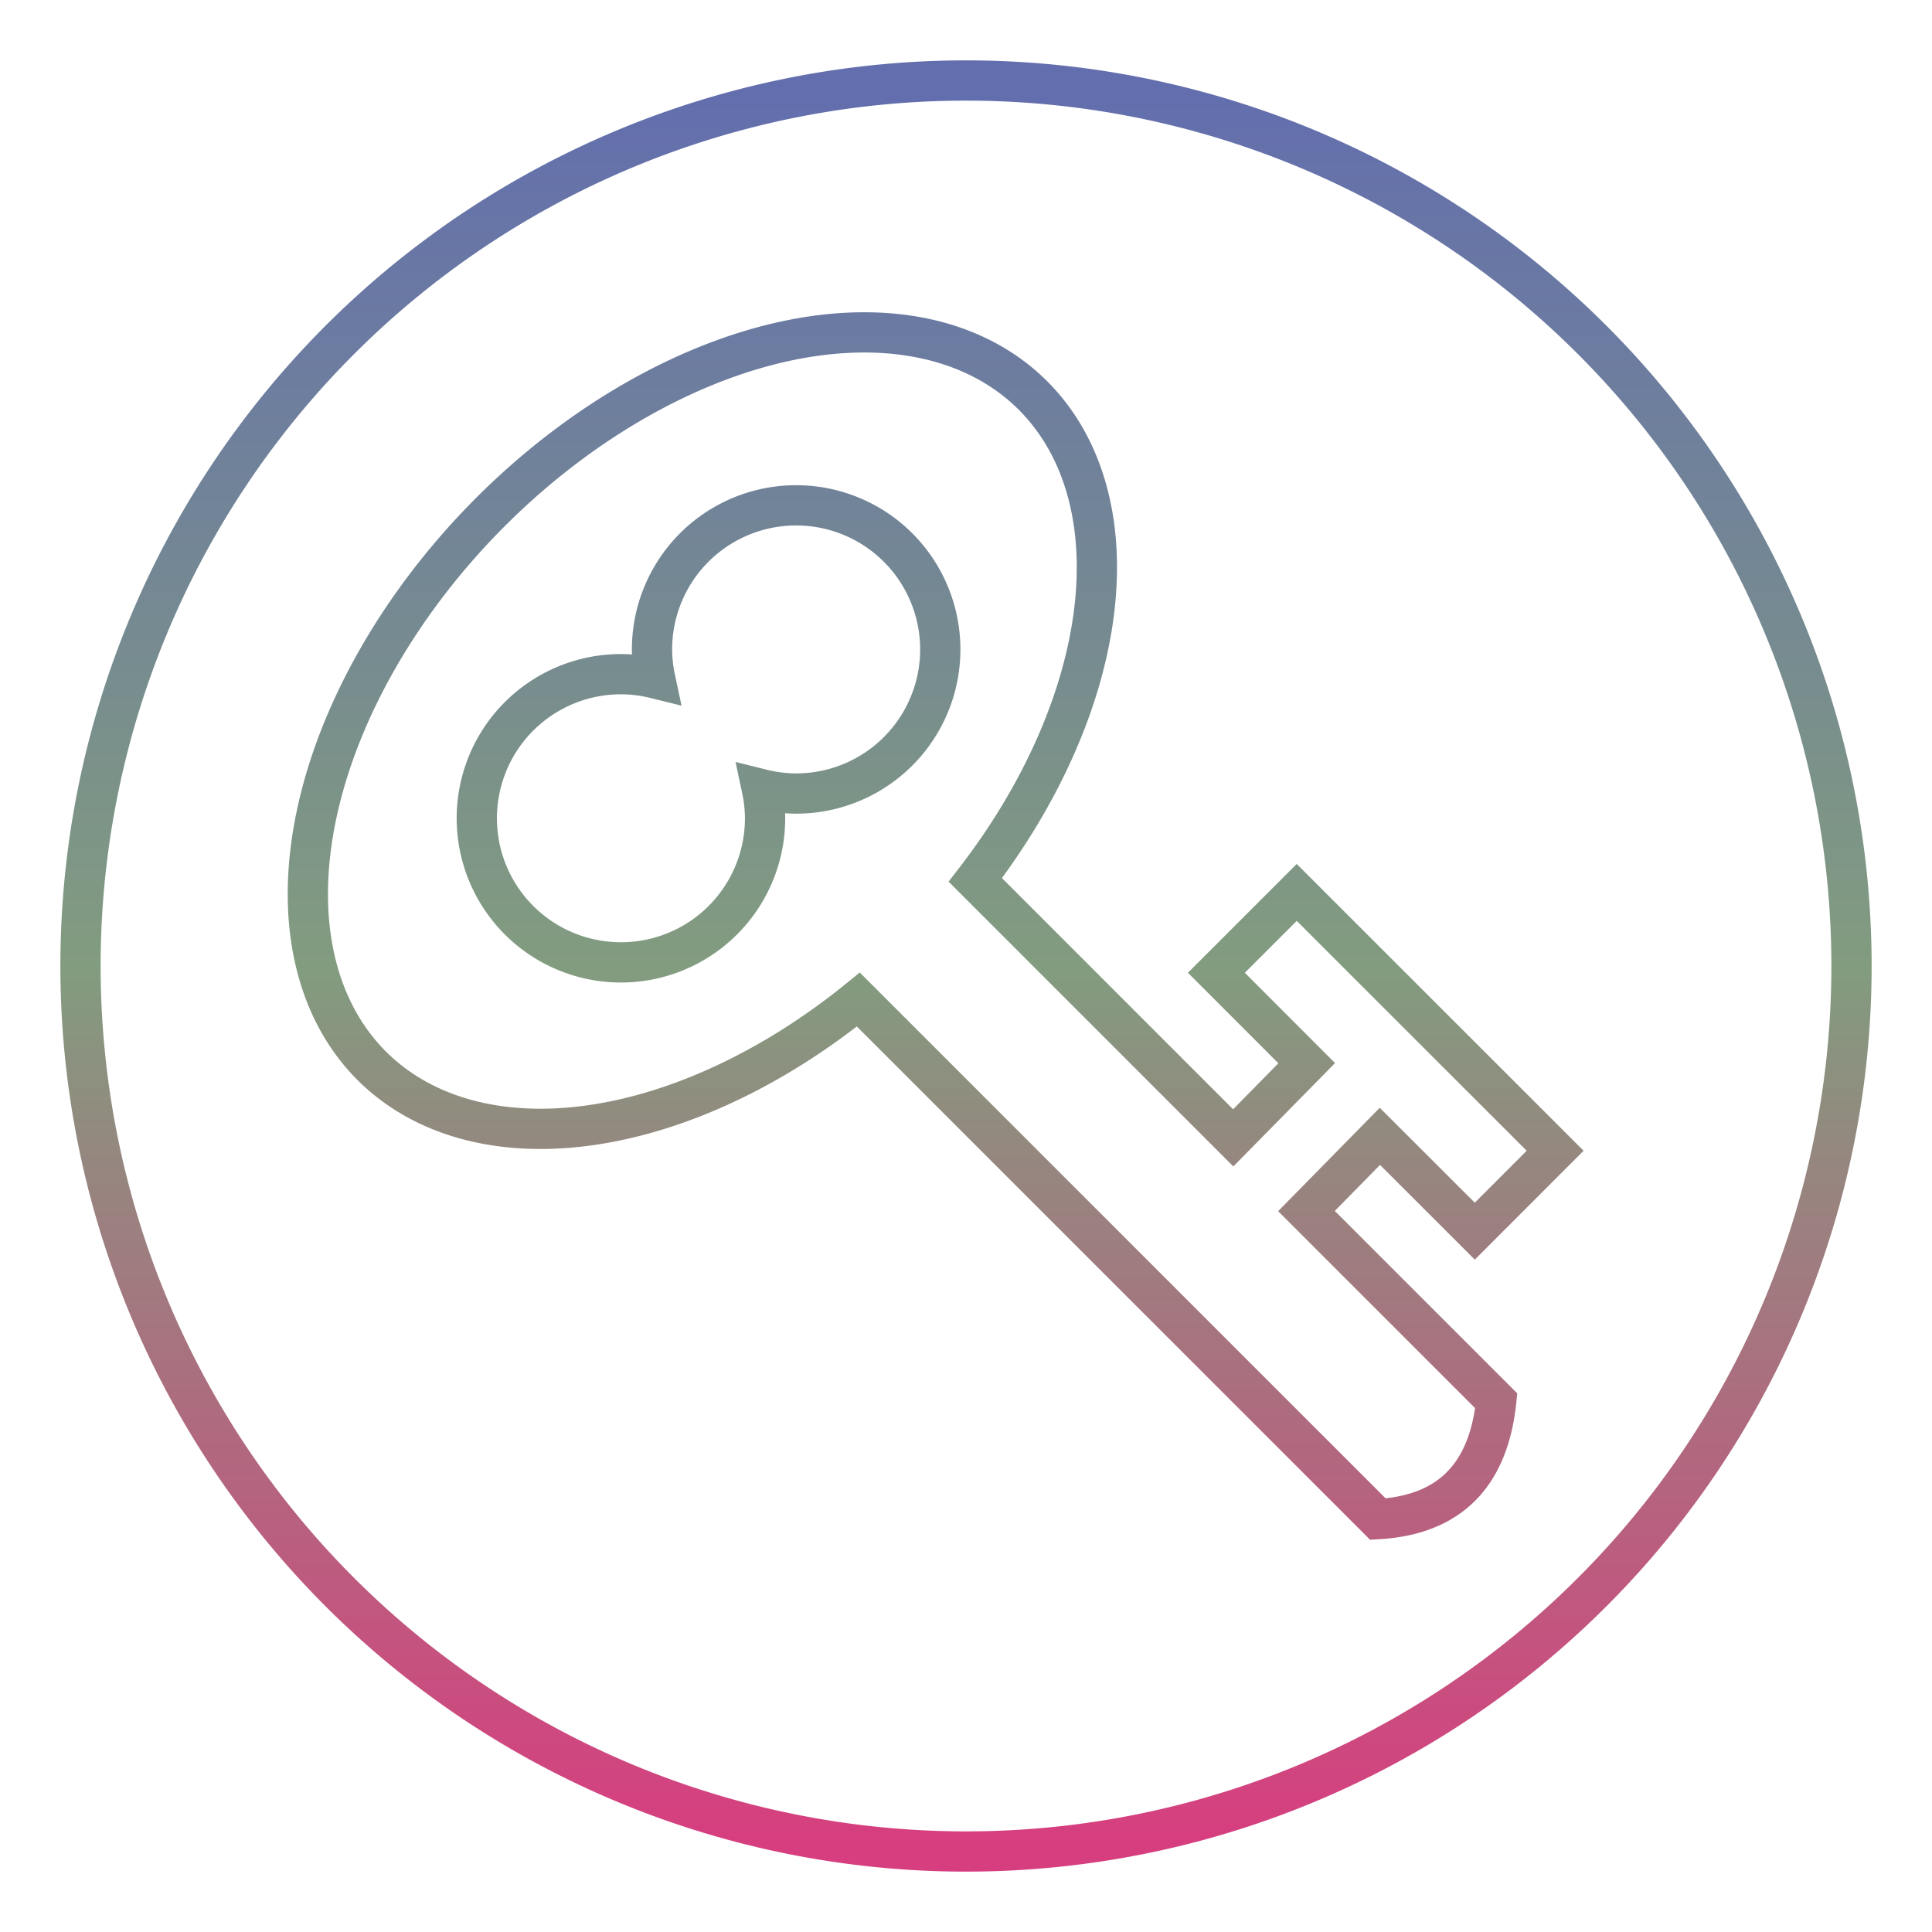 <svg xmlns="http://www.w3.org/2000/svg" xmlns:xlink="http://www.w3.org/1999/xlink" width="48" height="48">
  <defs id="acyl-settings">
    <linearGradient x1="0%" y1="0%" x2="0%" y2="100%" id="acyl-gradient">
      <stop offset="0%" style="stop-color:#636EAE;stop-opacity:1"/>
      <stop offset="50%" style="stop-color:#829C7F;stop-opacity:1"/>
      <stop offset="100%" style="stop-color:#D73E7F;stop-opacity:1"/>
    </linearGradient>
    <g id="acyl-filter">
  </g>
    <g id="acyl-drawing">
      <path d="M 24 2 A 22 22 0 0 0 2 24 A 22 22 0 0 0 24 46 A 22 22 0 0 0 46 24 A 22 22 0 0 0 24 2 z M 21.502 8.258 A 7.567 11.697 44.338 0 1 25.684 9.846 A 7.567 11.697 44.338 0 1 24.232 21.861 L 30.639 28.27 L 32.465 26.414 L 30.221 24.168 L 32.217 22.172 L 38.637 28.59 L 36.641 30.588 L 34.283 28.232 L 32.459 30.088 L 37.174 34.803 C 36.975 36.719 35.95 37.644 34.234 37.742 L 21.326 24.834 A 7.567 11.697 44.338 0 1 9.221 26.465 A 7.567 11.697 44.338 0 1 12.127 12.779 A 7.567 11.697 44.338 0 1 21.502 8.258 z M 19.781 12.555 A 3.58 3.58 0 0 0 16.199 16.135 A 3.58 3.58 0 0 0 16.277 16.855 A 3.58 3.58 0 0 0 15.426 16.75 A 3.58 3.58 0 0 0 11.846 20.33 A 3.58 3.58 0 0 0 15.426 23.91 A 3.58 3.58 0 0 0 19.008 20.33 A 3.58 3.58 0 0 0 18.93 19.609 A 3.58 3.58 0 0 0 19.781 19.715 A 3.58 3.58 0 0 0 23.361 16.135 A 3.58 3.58 0 0 0 19.781 12.555 z" id="path-main"/>
    </g>
  </defs>
  <g id="acyl-visual">
    <use id="visible1" transform="translate(24,24) scale(1.00) translate(-24,-24)" style="fill:rgb(0,0,0);fill-opacity:0.00;stroke:url(#acyl-gradient);stroke-width:1.00" xlink:href="#acyl-drawing"/>
  </g>
</svg>
